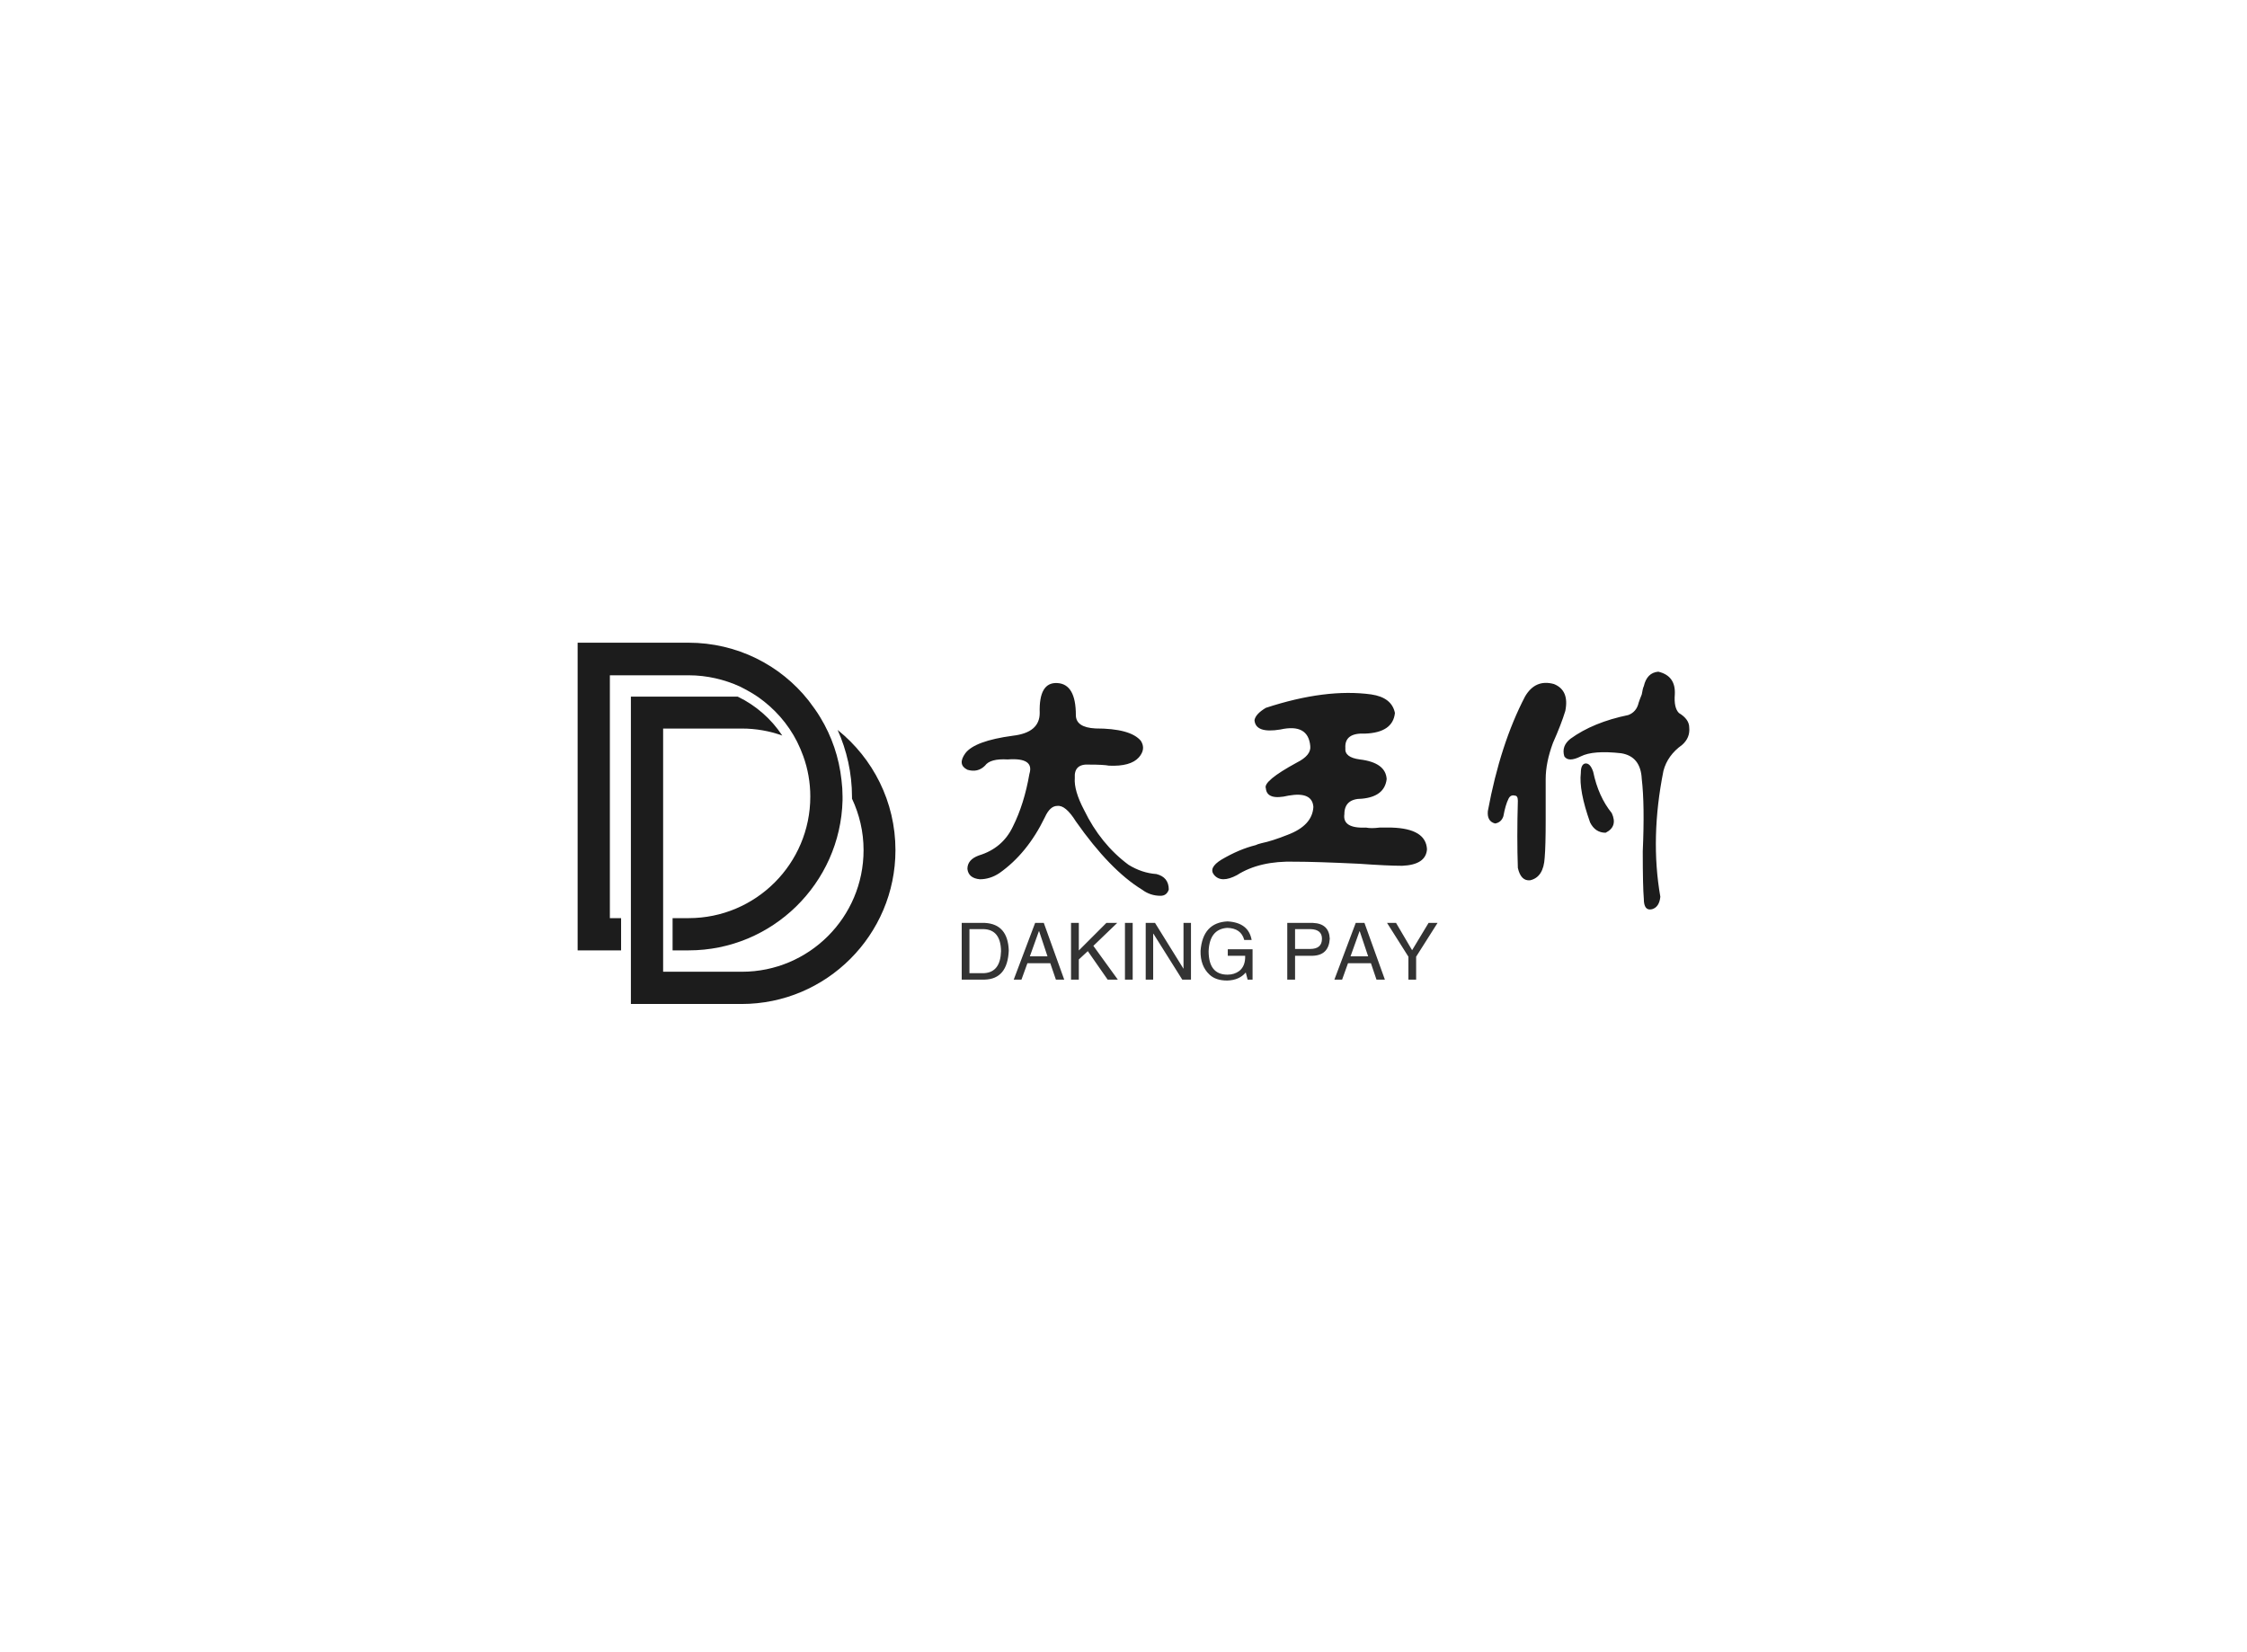 <svg data-v-b3a1387c="" version="1.0" xmlns="http://www.w3.org/2000/svg" xmlns:xlink="http://www.w3.org/1999/xlink" width="100%" height="100%" viewBox="0 0 340 250" preserveAspectRatio="xMidYMid meet" color-interpolation-filters="sRGB" class="el-tooltip" style="margin: auto;">  <g data-v-b3a1387c="" fill="#1c1c1c" class="icon-text-wrapper icon-svg-group iconsvg" transform="translate(84.378,95)"><g class="iconsvg-imagesvg" transform="translate(0,0)"><rect fill="#1c1c1c" fill-opacity="0" stroke-width="2" x="0" y="0" width="54.139" height="60"></rect> <svg x="0" y="0" width="54.139" height="60" class="imagesvg-svg"><svg viewBox="0 0 102.105 113.158" xmlns="http://www.w3.org/2000/svg"><path fill="none" pointer-events="none" d="M0 0h102.105v113.158H0z"></path><g fill="#1C1C1C"><path d="M14.903 13.54h22.5c5.2 0 10.2 1.2 14.6 3.2 1.8.9 3.6 1.9 5.2 3 4.7 3.3 8.5 7.6 11.1 12.7.7 1.4 1.3 2.8 1.8 4.2 1.3 3.6 2 7.5 2 11.5 0 19.2-15.6 34.7-34.7 34.7h-4.6v9.2h4.6c23.8 0 43.3-19.1 43.9-42.8v-1.1c0-1.6-.1-3.1-.3-4.7-.7-6.5-2.8-12.5-6-17.8-1-1.7-2.2-3.3-3.4-4.9-8-10.1-20.4-16.5-34.3-16.5h-31.6v87.8h12.4v-9.2h-3.2v-69.3z"></path><path d="M79.903 29.14c2.6 5.8 4.1 12.3 4.1 19.1v.5c2.1 4.5 3.3 9.4 3.3 14.7 0 19.2-15.6 34.7-34.7 34.7h-22.5v-69.4h22.5c4 0 7.9.7 11.5 2-3.1-4.7-7.5-8.6-12.7-11.1h-30.5V107.34h31.6c24.2 0 43.9-19.7 43.9-43.9 0-13.8-6.4-26.2-16.5-34.3z"></path></g></svg></svg> <!----></g> <g transform="translate(61.139,6.633)"><g class="tp-name iconsvg-namesvg" transform="translate(0,0)"><g><path transform="translate(-5.226,30.781)" d="M12.97-21.09L12.97-21.09L12.97-21.09Q17.03-21.56 17.03-24.53L17.03-24.53L17.03-24.53Q16.88-29.22 19.69-29.06L19.69-29.06L19.69-29.06Q22.50-28.91 22.50-24.22L22.50-24.22L22.50-24.22Q22.50-22.34 25.47-22.19L25.47-22.19L25.47-22.19Q30.78-22.19 32.34-20.31L32.34-20.31L32.34-20.31Q33.13-19.06 32.03-17.81L32.03-17.81L32.03-17.81Q30.78-16.41 27.50-16.56L27.50-16.56L27.50-16.56Q26.72-16.72 24.53-16.72L24.53-16.72L24.53-16.72Q22.19-16.88 22.34-14.69L22.34-14.69L22.34-14.69Q22.19-12.81 23.75-9.84L23.75-9.84L23.75-9.84Q26.25-4.69 30.47-1.56L30.47-1.56L30.47-1.56Q32.50-0.31 34.69-0.16L34.69-0.16L34.69-0.16Q36.56 0.31 36.56 2.19L36.56 2.19L36.56 2.19Q36.25 3.13 35.31 3.13L35.31 3.13L35.31 3.13Q33.75 3.13 32.50 2.19L32.50 2.19L32.50 2.19Q27.66-0.78 22.50-8.13L22.50-8.13L22.50-8.13Q20.94-10.63 19.69-10.47L19.69-10.47L19.69-10.47Q18.59-10.47 17.81-8.75L17.81-8.75L17.81-8.75Q15.16-3.28 10.94-0.31L10.94-0.31L10.94-0.31Q9.53 0.63 7.97 0.63L7.97 0.63L7.97 0.63Q6.25 0.47 6.09-0.94L6.09-0.94L6.09-0.94Q6.09-2.34 7.81-2.97L7.81-2.97L7.81-2.97Q11.41-4.06 12.97-7.34L12.97-7.34L12.97-7.34Q14.69-10.78 15.47-15.31L15.47-15.31L15.47-15.31Q16.25-17.81 12.19-17.50L12.19-17.50L12.19-17.50Q9.53-17.66 8.75-16.56L8.75-16.56L8.75-16.56Q7.66-15.47 6.09-15.94L6.09-15.94L6.09-15.94Q4.53-16.72 5.78-18.44L5.78-18.44L5.78-18.44Q7.19-20.31 12.97-21.09ZM70.31-7.19L70.31-7.19L70.31-7.19Q75.47-7.03 75.63-3.91L75.63-3.91L75.63-3.91Q75.47-1.56 71.88-1.41L71.88-1.41L71.88-1.41Q69.69-1.41 65.31-1.72L65.31-1.72L65.31-1.72Q58.75-2.03 55.63-2.03L55.63-2.03L55.63-2.03Q50.31-2.19 46.88 0L46.88 0L46.88 0Q44.53 1.25 43.44 0L43.44 0L43.44 0Q42.50-1.09 44.53-2.34L44.53-2.34L44.53-2.34Q47.19-3.91 49.69-4.53L49.69-4.53L49.69-4.53Q50-4.69 50.63-4.84L50.63-4.84L50.63-4.84Q52.19-5.16 54.53-6.09L54.53-6.09L54.53-6.09Q58.28-7.50 58.44-10.31L58.44-10.31L58.44-10.31Q58.28-12.66 54.69-12.03L54.69-12.03L54.69-12.03Q51.41-11.25 51.25-13.13L51.25-13.13L51.25-13.13Q50.78-14.22 55.94-17.03L55.94-17.03L55.94-17.03Q58.13-18.13 57.97-19.53L57.97-19.53L57.97-19.53Q57.66-22.97 53.44-22.03L53.44-22.03L53.44-22.03Q49.69-21.41 49.53-23.44L49.53-23.44L49.53-23.44Q49.69-24.38 51.25-25.31L51.25-25.31L51.25-25.31Q60.31-28.28 67.19-27.34L67.19-27.34L67.19-27.34Q70.31-26.88 70.78-24.53L70.78-24.53L70.78-24.53Q70.47-21.56 66.25-21.41L66.25-21.41L66.25-21.41Q63.13-21.56 63.28-19.22L63.28-19.22L63.28-19.22Q63.13-17.81 65.47-17.50L65.47-17.50L65.47-17.50Q69.38-17.03 69.53-14.53L69.53-14.53L69.53-14.53Q69.22-11.88 65.78-11.56L65.78-11.56L65.78-11.56Q63.13-11.56 63.13-9.22L63.13-9.22L63.13-9.22Q62.81-7.03 66.41-7.19L66.41-7.19L66.41-7.19Q67.19-7.03 68.44-7.19L68.44-7.19L68.44-7.19Q69.69-7.19 70.31-7.19ZM110.94 3.28L110.94 3.28L110.94 3.28Q110.78 4.84 109.69 5.16L109.69 5.16L109.69 5.16Q108.44 5.47 108.44 3.59L108.44 3.59L108.44 3.59Q108.28 1.72 108.28-3.59L108.28-3.59L108.28-3.59Q108.59-10.63 108.13-14.53L108.13-14.53L108.13-14.53Q107.97-17.97 105-18.44L105-18.44L105-18.44Q100.78-18.91 98.91-17.97L98.91-17.97L98.91-17.97Q97.03-17.03 96.41-17.97L96.41-17.97L96.41-17.97Q95.94-19.53 97.34-20.63L97.34-20.63L97.34-20.63Q100.78-23.13 106.09-24.22L106.09-24.22L106.09-24.22Q107.34-24.69 107.66-26.09L107.66-26.09L107.66-26.09Q107.81-26.56 108.13-27.34L108.13-27.34L108.13-27.34Q108.28-28.28 108.44-28.59L108.44-28.59L108.44-28.59Q108.91-30.63 110.63-30.78L110.63-30.78L110.63-30.78Q113.28-30.16 113.13-27.34L113.13-27.34L113.13-27.34Q112.97-25.31 113.75-24.53L113.75-24.53L113.75-24.53Q115.31-23.59 115.31-22.34L115.31-22.34L115.31-22.34Q115.47-20.78 114.22-19.69L114.22-19.69L114.22-19.69Q112.03-18.13 111.41-15.78L111.41-15.78L111.41-15.78Q109.38-5.63 110.94 3.28ZM91.25 0.78L91.25 0.78L91.25 0.78Q89.84 0.94 89.38-1.09L89.38-1.09L89.38-1.09Q89.22-5.63 89.38-11.25L89.38-11.25L89.38-11.25Q89.38-12.03 88.91-12.03L88.91-12.03L88.91-12.03Q88.28-12.19 87.97-11.56L87.97-11.56L87.97-11.56Q87.50-10.63 87.19-8.91L87.19-8.91L87.19-8.91Q86.88-7.97 85.94-7.81L85.94-7.81L85.94-7.81Q84.69-8.13 84.84-9.69L84.84-9.69L84.84-9.69Q86.72-19.84 90.47-27.03L90.47-27.03L90.47-27.03Q92.03-29.69 94.84-28.91L94.84-28.91L94.84-28.91Q97.19-27.97 96.56-24.84L96.56-24.84L96.56-24.84Q95.94-22.81 94.69-20L94.69-20L94.69-20Q93.59-17.03 93.59-14.53L93.59-14.53L93.59-14.53Q93.59-12.50 93.59-8.28L93.59-8.28L93.59-8.28Q93.59-4.38 93.44-2.66L93.44-2.66L93.44-2.66Q93.28 0.31 91.25 0.78ZM102.66-6.41L102.66-6.41L102.66-6.41Q101.09-6.41 100.31-7.97L100.31-7.97L100.31-7.97Q98.59-12.81 98.91-15.47L98.91-15.47L98.91-15.47Q98.91-16.72 99.53-16.88L99.53-16.88L99.53-16.88Q100.31-17.03 100.78-15.63L100.78-15.63L100.78-15.63Q101.56-11.88 103.59-9.38L103.59-9.38L103.59-9.38Q104.53-7.34 102.66-6.41Z"></path></g> <!----> <!----> <!----> <!----> <!----> <!----> <!----></g> <g class="tp-slogan iconsvg-slogansvg" fill="#333" transform="translate(0.001,37.783)"><!----> <rect fill-opacity="0" x="75" height="1" y="3.975" width="35.104"></rect> <!----> <g><path transform="translate(-0.938,8.812)" d="M4.41 0L0.94 0L0.94-8.58L4.45-8.58L4.45-8.58Q7.92-8.39 8.06-4.41L8.06-4.41L8.06-4.41Q7.88-0.09 4.41 0L4.41 0ZM4.27-7.64L2.11-7.64L2.11-0.98L4.36-0.98L4.36-0.98Q6.80-1.13 6.89-4.31L6.89-4.31L6.89-4.31Q6.84-7.55 4.27-7.64L4.27-7.64ZM15.19 0L14.34-2.48L10.88-2.48L9.98 0L8.81 0L12.05-8.58L13.36-8.58L16.45 0L15.19 0ZM12.61-7.31L11.25-3.52L13.92-3.52L12.66-7.31L12.61-7.31ZM20.02-4.31L18.66-3.05L18.66 0L17.48 0L17.48-8.58L18.66-8.58L18.66-4.41L22.83-8.58L24.47-8.58L20.86-5.11L24.56 0L23.02 0L20.02-4.31ZM25.64-8.58L26.81-8.58L26.81 0L25.64 0L25.64-8.58ZM30.19-8.58L34.50-1.64L34.50-8.58L35.63-8.58L35.63 0L34.31 0L29.95-6.94L29.91-6.94L29.91 0L28.78 0L28.78-8.58L30.19-8.58ZM43.83-3.61L41.20-3.61L41.20-4.59L44.95-4.59L44.95 0L44.20 0L43.92-1.08L43.92-1.08Q42.94 0.09 41.11 0.14L41.11 0.14L41.11 0.14Q39.38 0.14 38.44-0.75L38.44-0.75L38.44-0.75Q37.03-2.06 37.08-4.36L37.08-4.36L37.08-4.36Q37.41-8.63 41.16-8.81L41.16-8.81L41.16-8.81Q44.34-8.63 44.81-6L44.81-6L43.69-6L43.69-6Q43.22-7.78 41.11-7.83L41.11-7.83L41.11-7.83Q38.44-7.64 38.30-4.31L38.30-4.31L38.30-4.31Q38.30-0.75 41.16-0.75L41.16-0.75L41.16-0.75Q42.19-0.75 42.94-1.31L42.94-1.31L42.94-1.31Q43.88-2.06 43.83-3.61L43.83-3.61ZM53.72-7.64L51.38-7.64L51.38-4.64L53.67-4.64L53.67-4.64Q55.45-4.64 55.45-6.19L55.45-6.19L55.45-6.19Q55.45-7.59 53.72-7.64L53.72-7.64ZM54.09-3.61L51.38-3.61L51.38 0L50.20 0L50.20-8.58L54.09-8.58L54.09-8.58Q56.53-8.48 56.63-6.19L56.63-6.19L56.63-6.19Q56.48-3.70 54.09-3.61L54.09-3.61ZM63.70 0L62.86-2.48L59.39-2.48L58.50 0L57.33 0L60.56-8.58L61.88-8.58L64.97 0L63.70 0ZM61.13-7.31L59.77-3.52L62.44-3.52L61.17-7.31L61.13-7.31ZM72.94-8.58L69.70-3.47L69.70 0L68.53 0L68.53-3.47L65.30-8.58L66.66-8.58L69.09-4.45L71.58-8.58L72.94-8.58Z"></path></g></g></g></g></svg>